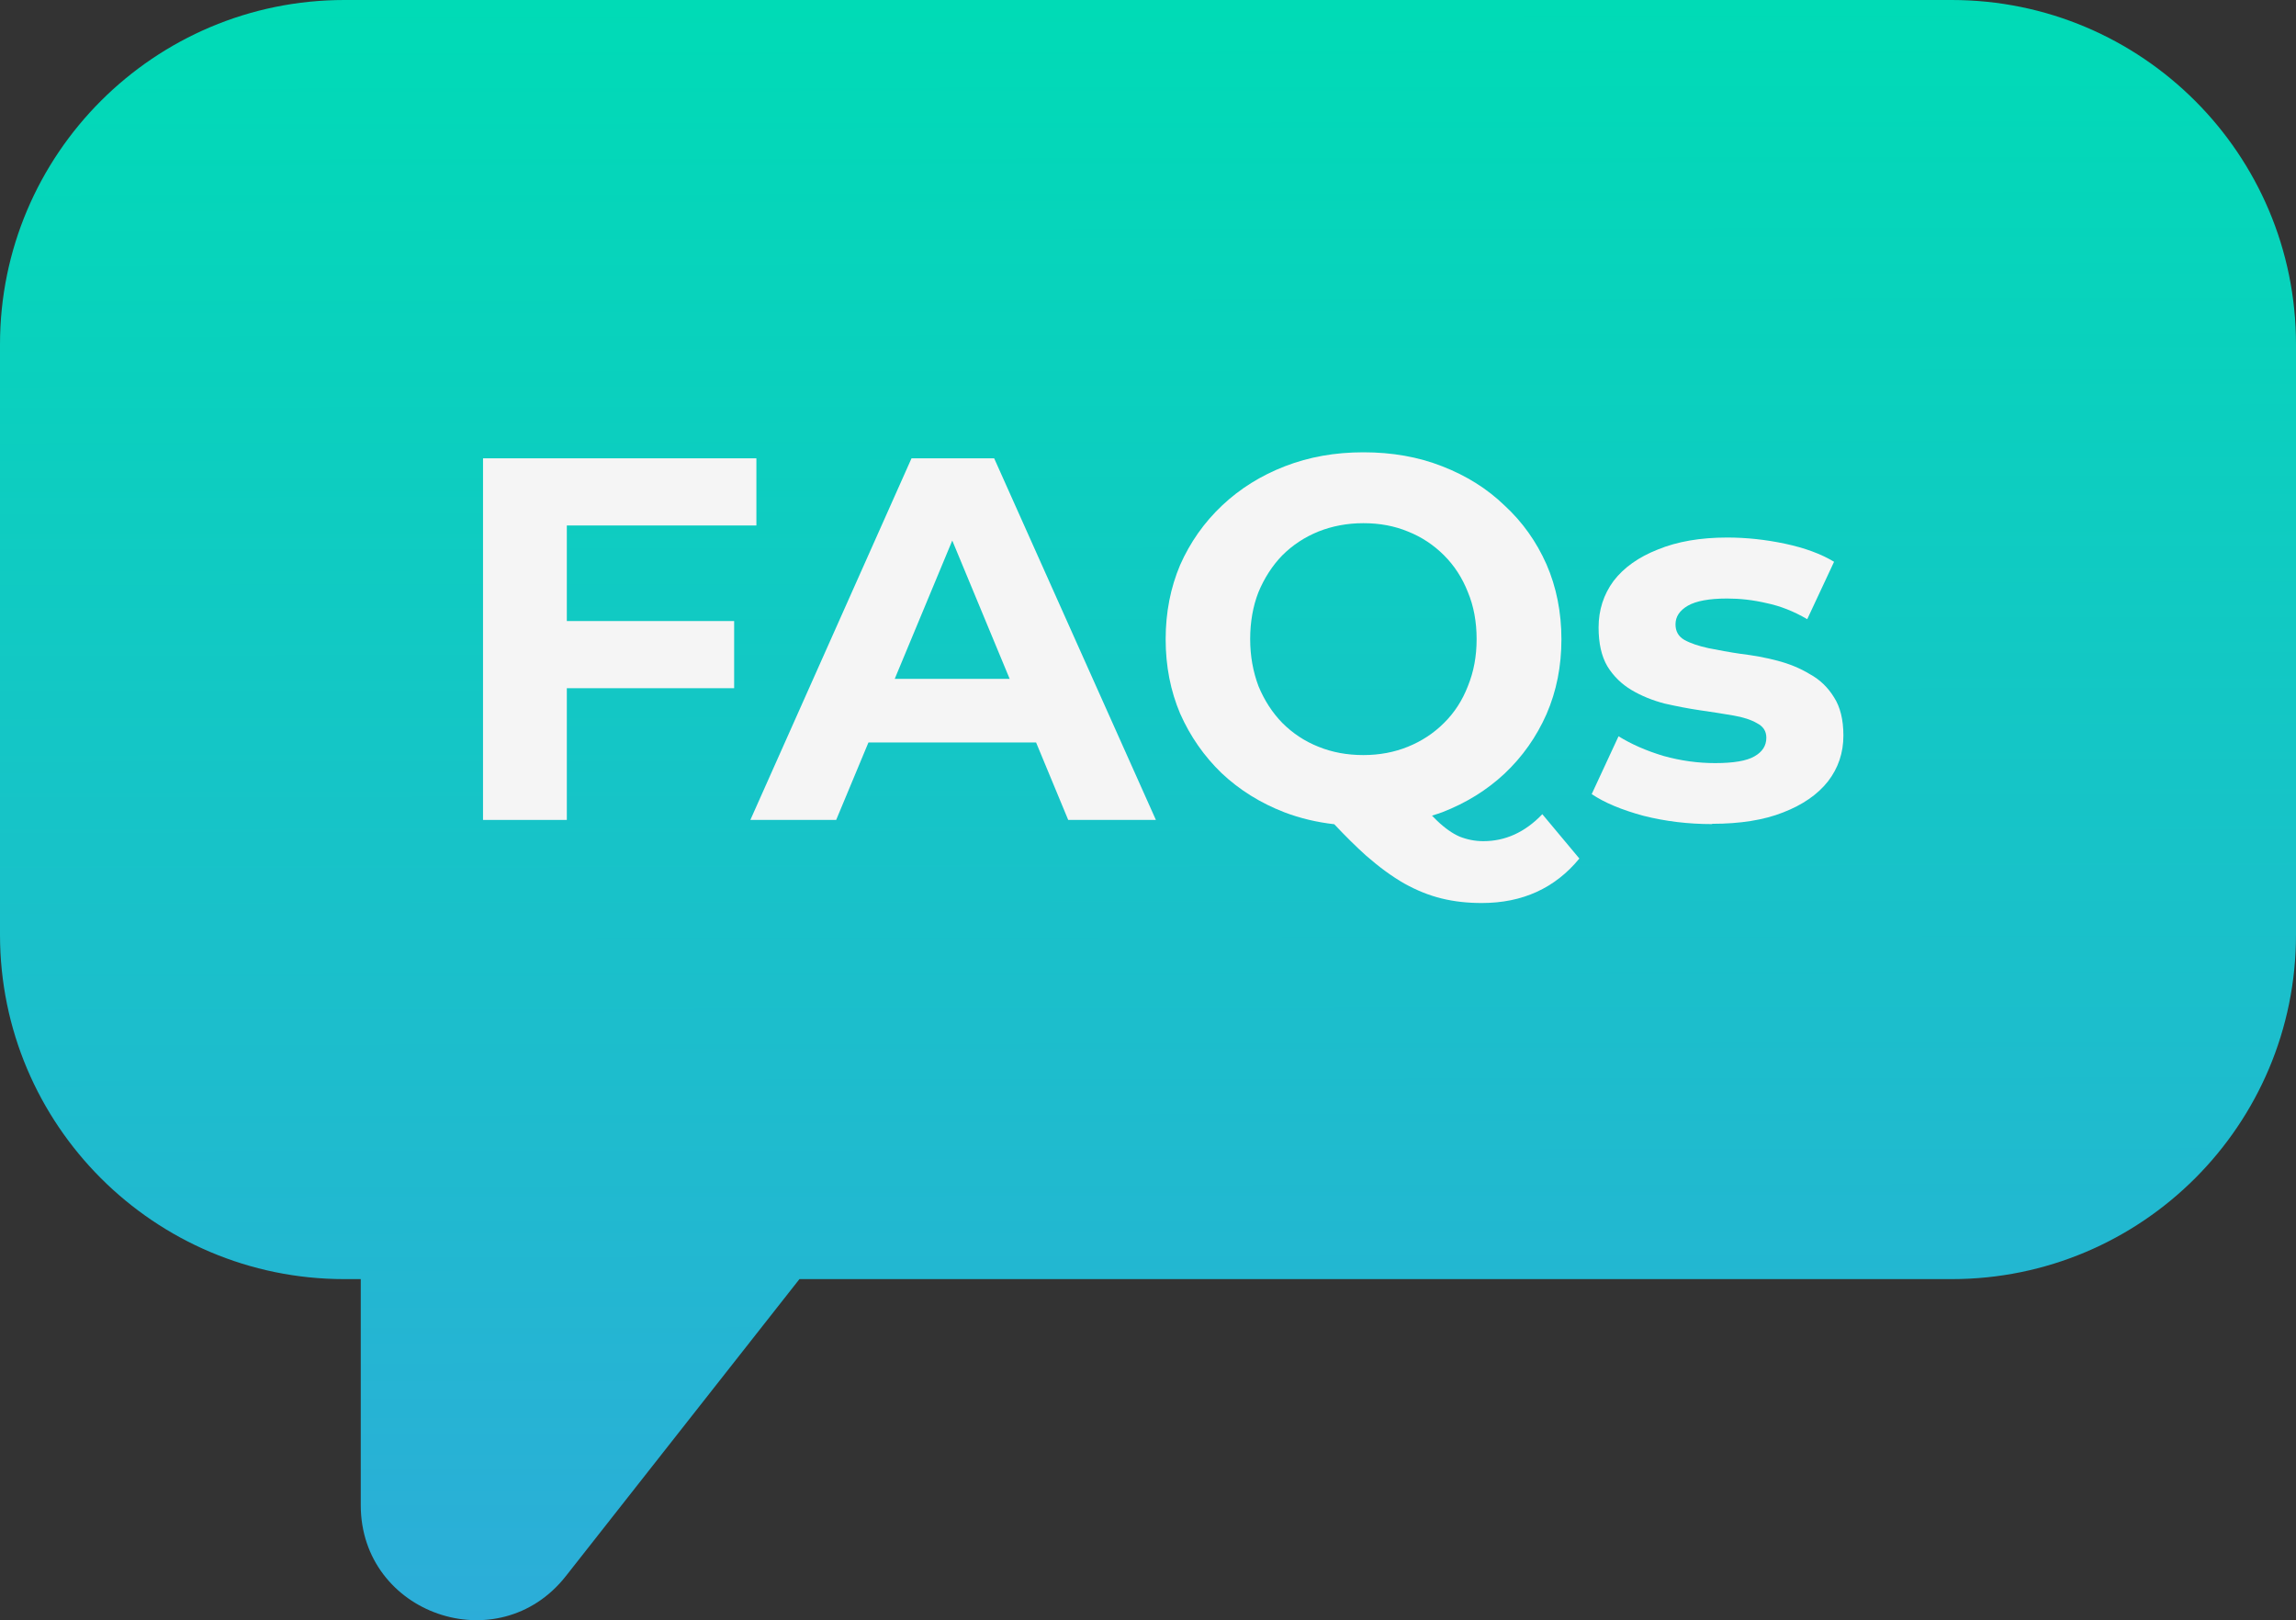 <?xml version="1.0" encoding="UTF-8"?><svg id="b" xmlns="http://www.w3.org/2000/svg" xmlns:xlink="http://www.w3.org/1999/xlink" viewBox="0 0 160 112.91"><rect x="0" y="0" width="160" height="112.91" fill="#333333" stroke="none"/><defs><style>.e{fill:url(#d);}.f{fill:#f5f5f5;}</style><linearGradient id="d" x1="-139.06" y1="333.06" x2="-138.64" y2="36.91" gradientTransform="translate(219 332.98) scale(1 -1)" gradientUnits="userSpaceOnUse"><stop offset="0" stop-color="#00dbb6"/><stop offset=".65" stop-color="#4b8df1"/></linearGradient></defs><g id="c"><path class="e" d="M0,24C0,10.75,10.75,0,24,0h112c13.26,0,24,10.75,24,24v41.14c0,13.25-10.74,24-24,24H55.71l-16.28,20.7c-4.7,5.97-14.29,2.65-14.29-4.95v-15.75h-1.14c-13.25,0-24-10.75-24-24V24Z"/><polygon class="f" points="52.71 36.62 52.71 31.94 33.66 31.94 33.66 57.14 39.5 57.14 39.5 47.96 51.16 47.96 51.16 43.28 39.5 43.28 39.5 36.62 52.71 36.62"/><path class="f" d="M74.43,57.14h6.12l-11.27-25.2h-5.76l-11.23,25.2h5.98l2.25-5.4h11.68l2.24,5.4Zm-12.08-9.83l4.01-9.64,4,9.64h-8.01Z"/><path class="f" d="M107.47,56.75c-1.2,1.25-2.57,1.87-4.1,1.87-.58,0-1.13-.11-1.66-.32-.5-.22-1.03-.59-1.58-1.12-.11-.11-.22-.22-.34-.34,.23-.08,.47-.14,.7-.23,1.68-.65,3.13-1.55,4.36-2.7,1.25-1.18,2.22-2.56,2.92-4.14,.7-1.61,1.04-3.35,1.04-5.22s-.35-3.64-1.04-5.22c-.7-1.58-1.67-2.95-2.92-4.1-1.22-1.18-2.68-2.09-4.36-2.74-1.66-.65-3.48-.97-5.47-.97s-3.79,.32-5.47,.97-3.14,1.56-4.39,2.74c-1.25,1.18-2.22,2.56-2.92,4.14-.67,1.58-1.01,3.31-1.01,5.18s.34,3.6,1.01,5.18c.7,1.58,1.66,2.96,2.88,4.14,1.25,1.18,2.71,2.09,4.39,2.74,1.1,.42,2.26,.69,3.47,.83,.79,.84,1.53,1.57,2.22,2.19,.94,.82,1.82,1.46,2.66,1.94,.86,.48,1.73,.83,2.59,1.04,.89,.22,1.82,.32,2.81,.32,2.83,0,5.1-1.03,6.8-3.1l-2.59-3.1Zm-18.11-6.37c-.7-.72-1.25-1.57-1.66-2.56-.38-1.01-.58-2.1-.58-3.28s.19-2.29,.58-3.28c.41-.98,.96-1.84,1.66-2.56,.72-.72,1.56-1.27,2.52-1.66,.96-.38,2-.58,3.13-.58s2.16,.19,3.1,.58c.96,.38,1.8,.94,2.52,1.66,.72,.72,1.27,1.57,1.66,2.56,.41,.98,.61,2.08,.61,3.28s-.2,2.27-.61,3.28c-.38,.98-.93,1.84-1.66,2.56-.72,.72-1.56,1.27-2.52,1.66-.94,.38-1.97,.58-3.1,.58s-2.17-.19-3.13-.58c-.96-.38-1.8-.94-2.52-1.66Z"/><path class="f" d="M119.31,57.43c-1.66,0-3.25-.19-4.79-.58-1.51-.41-2.71-.91-3.6-1.51l1.87-4.03c.89,.55,1.93,1.01,3.13,1.37,1.22,.34,2.42,.5,3.6,.5,1.3,0,2.21-.16,2.74-.47,.55-.31,.83-.74,.83-1.3,0-.46-.22-.79-.65-1.01-.41-.24-.96-.42-1.66-.54s-1.46-.24-2.3-.36c-.82-.12-1.64-.28-2.48-.47-.84-.22-1.61-.53-2.3-.94s-1.26-.96-1.69-1.66c-.41-.7-.61-1.6-.61-2.7,0-1.22,.35-2.3,1.04-3.24,.72-.94,1.75-1.67,3.1-2.2,1.34-.55,2.95-.83,4.82-.83,1.32,0,2.66,.14,4.03,.43,1.37,.29,2.51,.71,3.42,1.26l-1.87,4c-.94-.55-1.88-.92-2.84-1.12-.94-.22-1.85-.32-2.74-.32-1.25,0-2.16,.17-2.74,.5-.58,.34-.86,.77-.86,1.3,0,.48,.2,.84,.61,1.08,.43,.24,1,.43,1.69,.58,.7,.14,1.45,.28,2.27,.4,.84,.1,1.68,.25,2.52,.47,.84,.22,1.6,.53,2.27,.94,.7,.38,1.26,.92,1.69,1.62,.43,.67,.65,1.56,.65,2.66,0,1.2-.36,2.27-1.08,3.2-.72,.91-1.76,1.63-3.13,2.16-1.34,.53-2.99,.79-4.93,.79Z"/></g></svg>